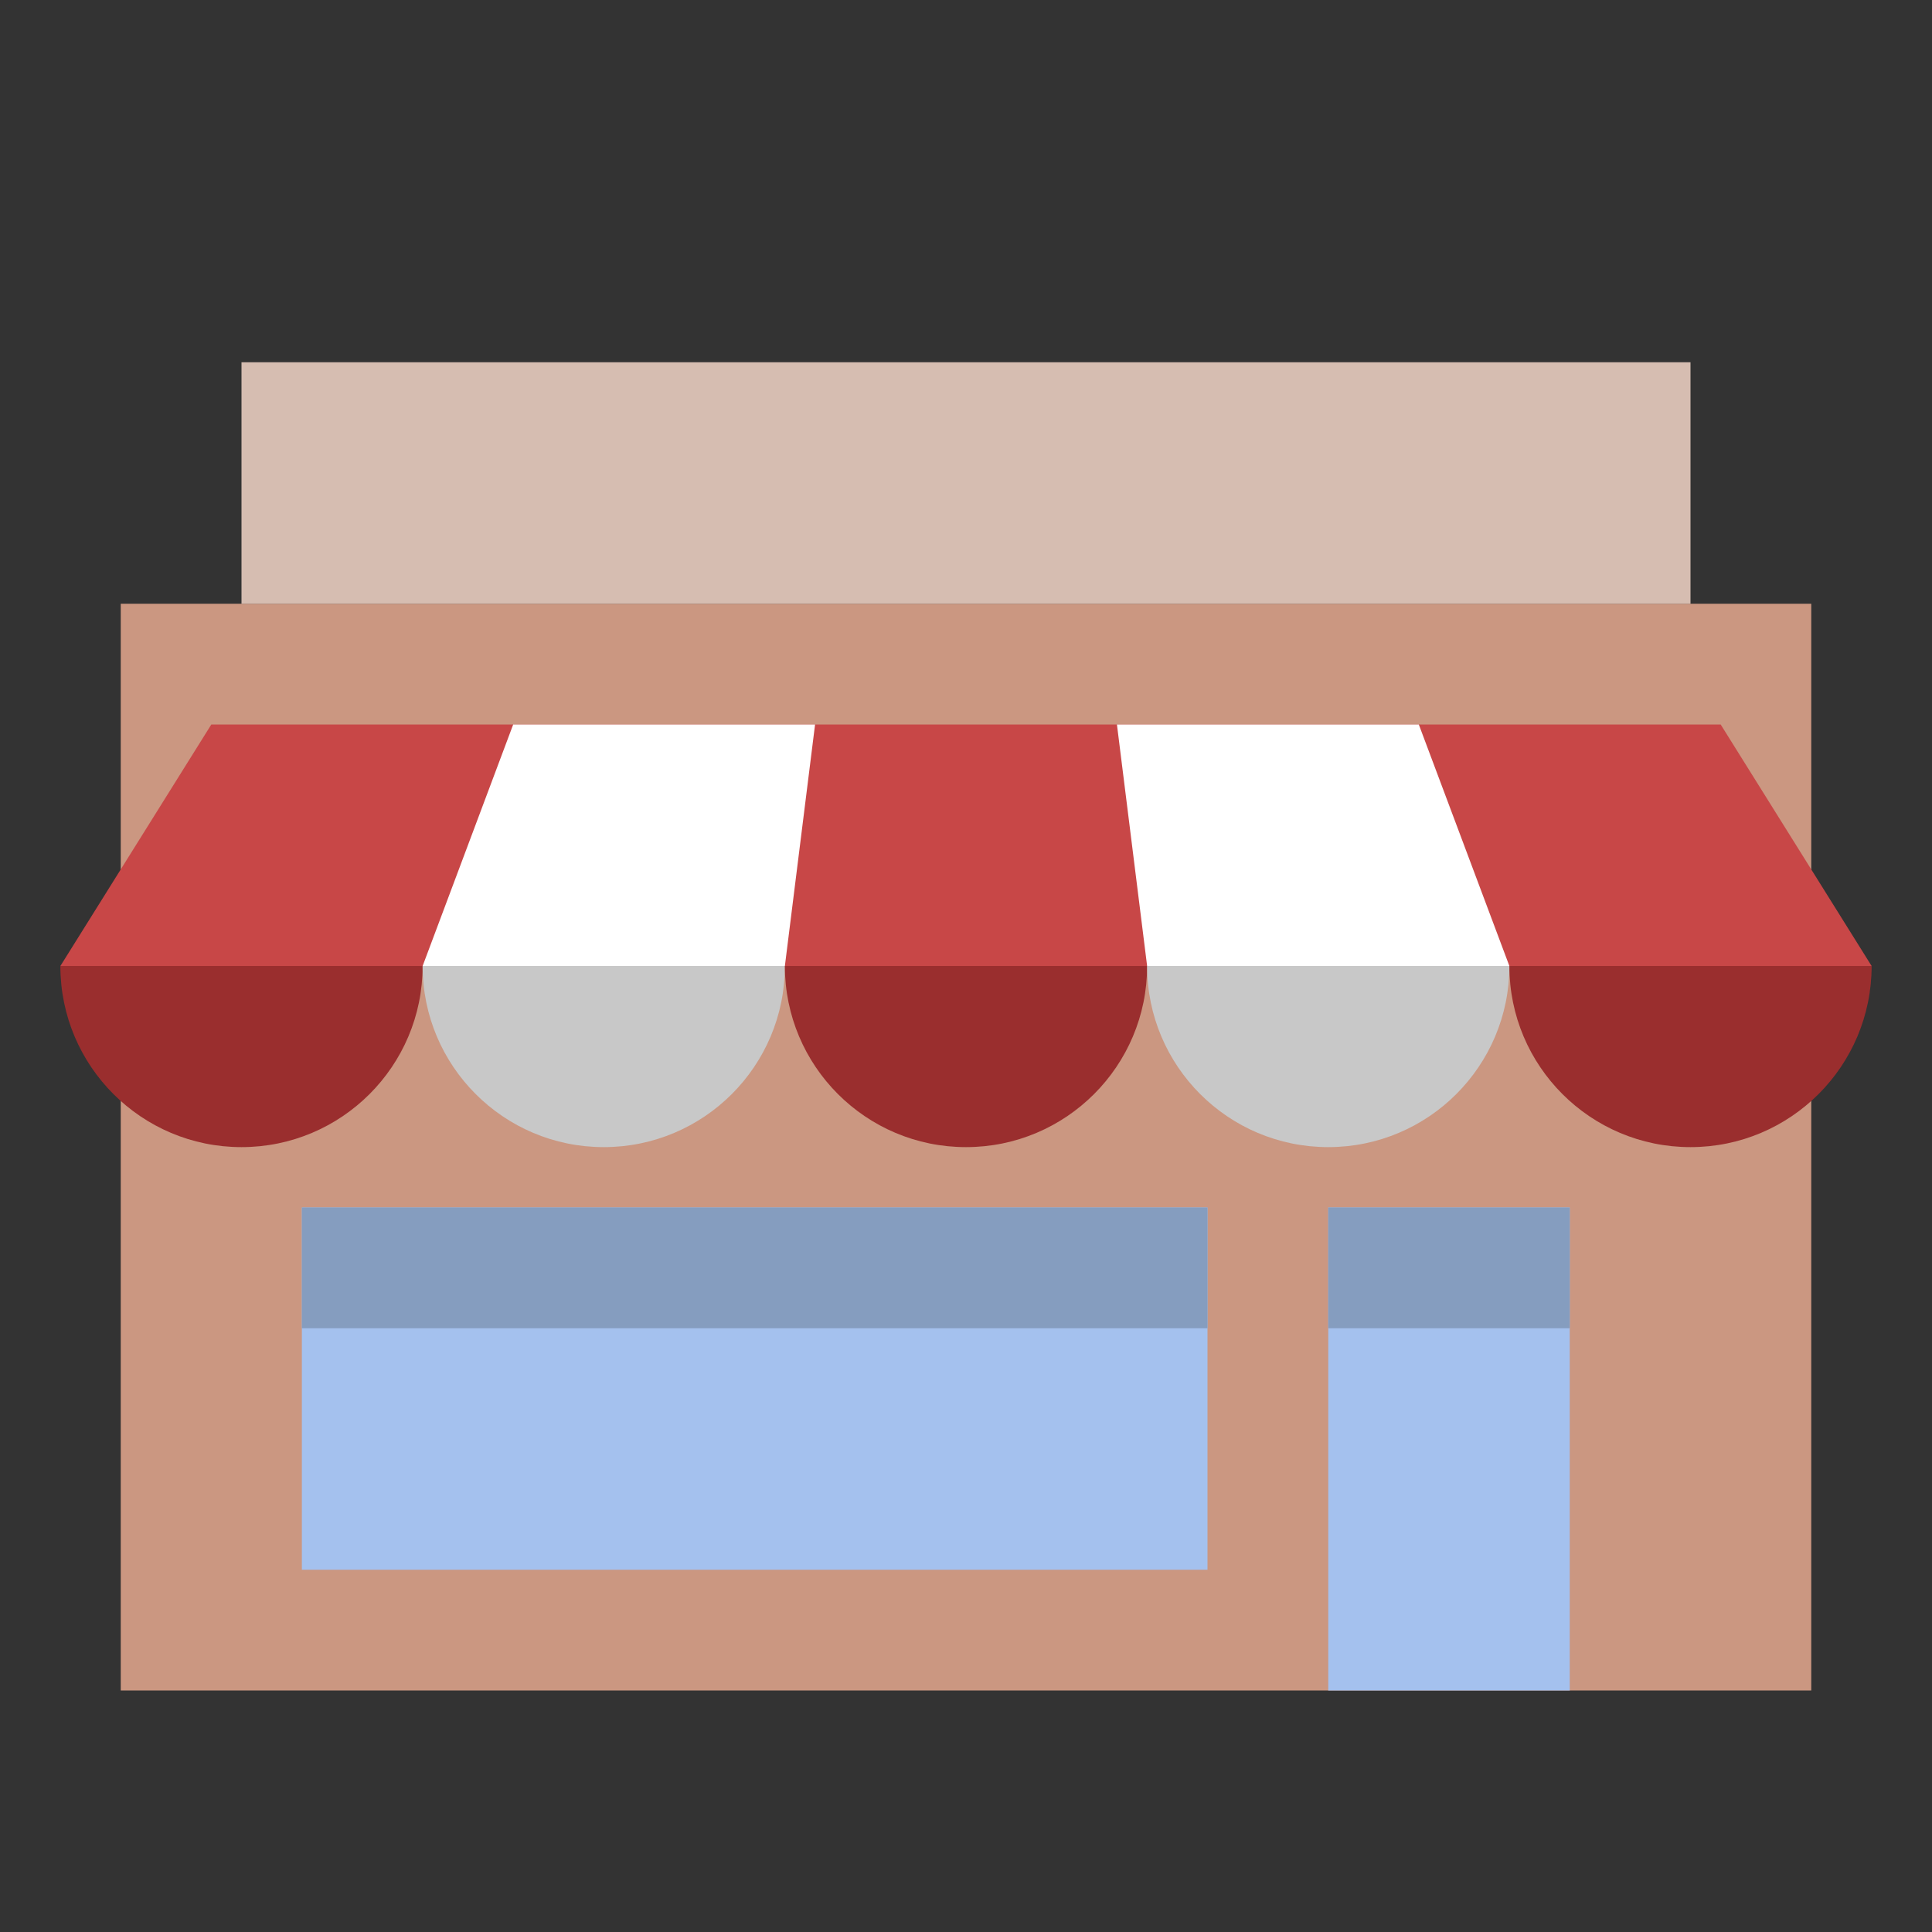 <?xml version="1.0" encoding="UTF-8"?>
<svg version="1.1" viewBox="0 0 128 128" xmlns="http://www.w3.org/2000/svg">
 <rect x="0" y="0" width="128" height="128" fill="#333333" stroke="none"/>
 <path d="m8 112h112v-72h-112z" fill="#cb9781"/>
 <rect x="20" y="80" width="60" height="24" fill="#a4c1ee" style="paint-order:normal"/>
 <rect x="88" y="80" width="16" height="32" fill="#a4c1ee" style="paint-order:stroke markers fill"/>
 <rect x="20" y="80" width="60" height="8" fill="#859dbf" style="paint-order:normal"/>
 <rect x="88" y="80" width="16" height="8" fill="#859dbf" style="paint-order:normal"/>
 <rect x="16" y="24" width="96" height="16" fill="#d6bdb1" style="paint-order:normal"/>
 <path d="m4 64 10-16 100 3.8e-5 10 16z" fill="#c84747"/>
 <path d="m28 64c1.1e-5 6.627-5.373 12-12 12-6.627 0-12-5.373-12-12h24z" fill="#9a2e2e" style="paint-order:normal"/>
 <path d="m52 64c1.4e-5 6.627-5.373 12-12 12-6.627 0-12-5.373-12-12h24z" fill="#c8c8c8" style="paint-order:normal"/>
 <path d="m76 64c9e-6 6.627-5.373 12-12 12s-12-5.373-12-12h24z" fill="#9a2e2e" style="paint-order:normal"/>
 <path d="m100 64c1e-5 6.627-5.373 12-12 12s-12-5.373-12-12h24z" fill="#c8c8c8" style="paint-order:normal"/>
 <path d="m124 64c1e-5 6.627-5.373 12-12 12-6.627 0-12-5.373-12-12h24z" fill="#9a2e2e" style="paint-order:normal"/>
 <path d="m28 64 6-16h20l-2 16z" fill="#fff"/>
 <path d="m76 64-2-16h20l6 16z" fill="#fff"/>
</svg>
